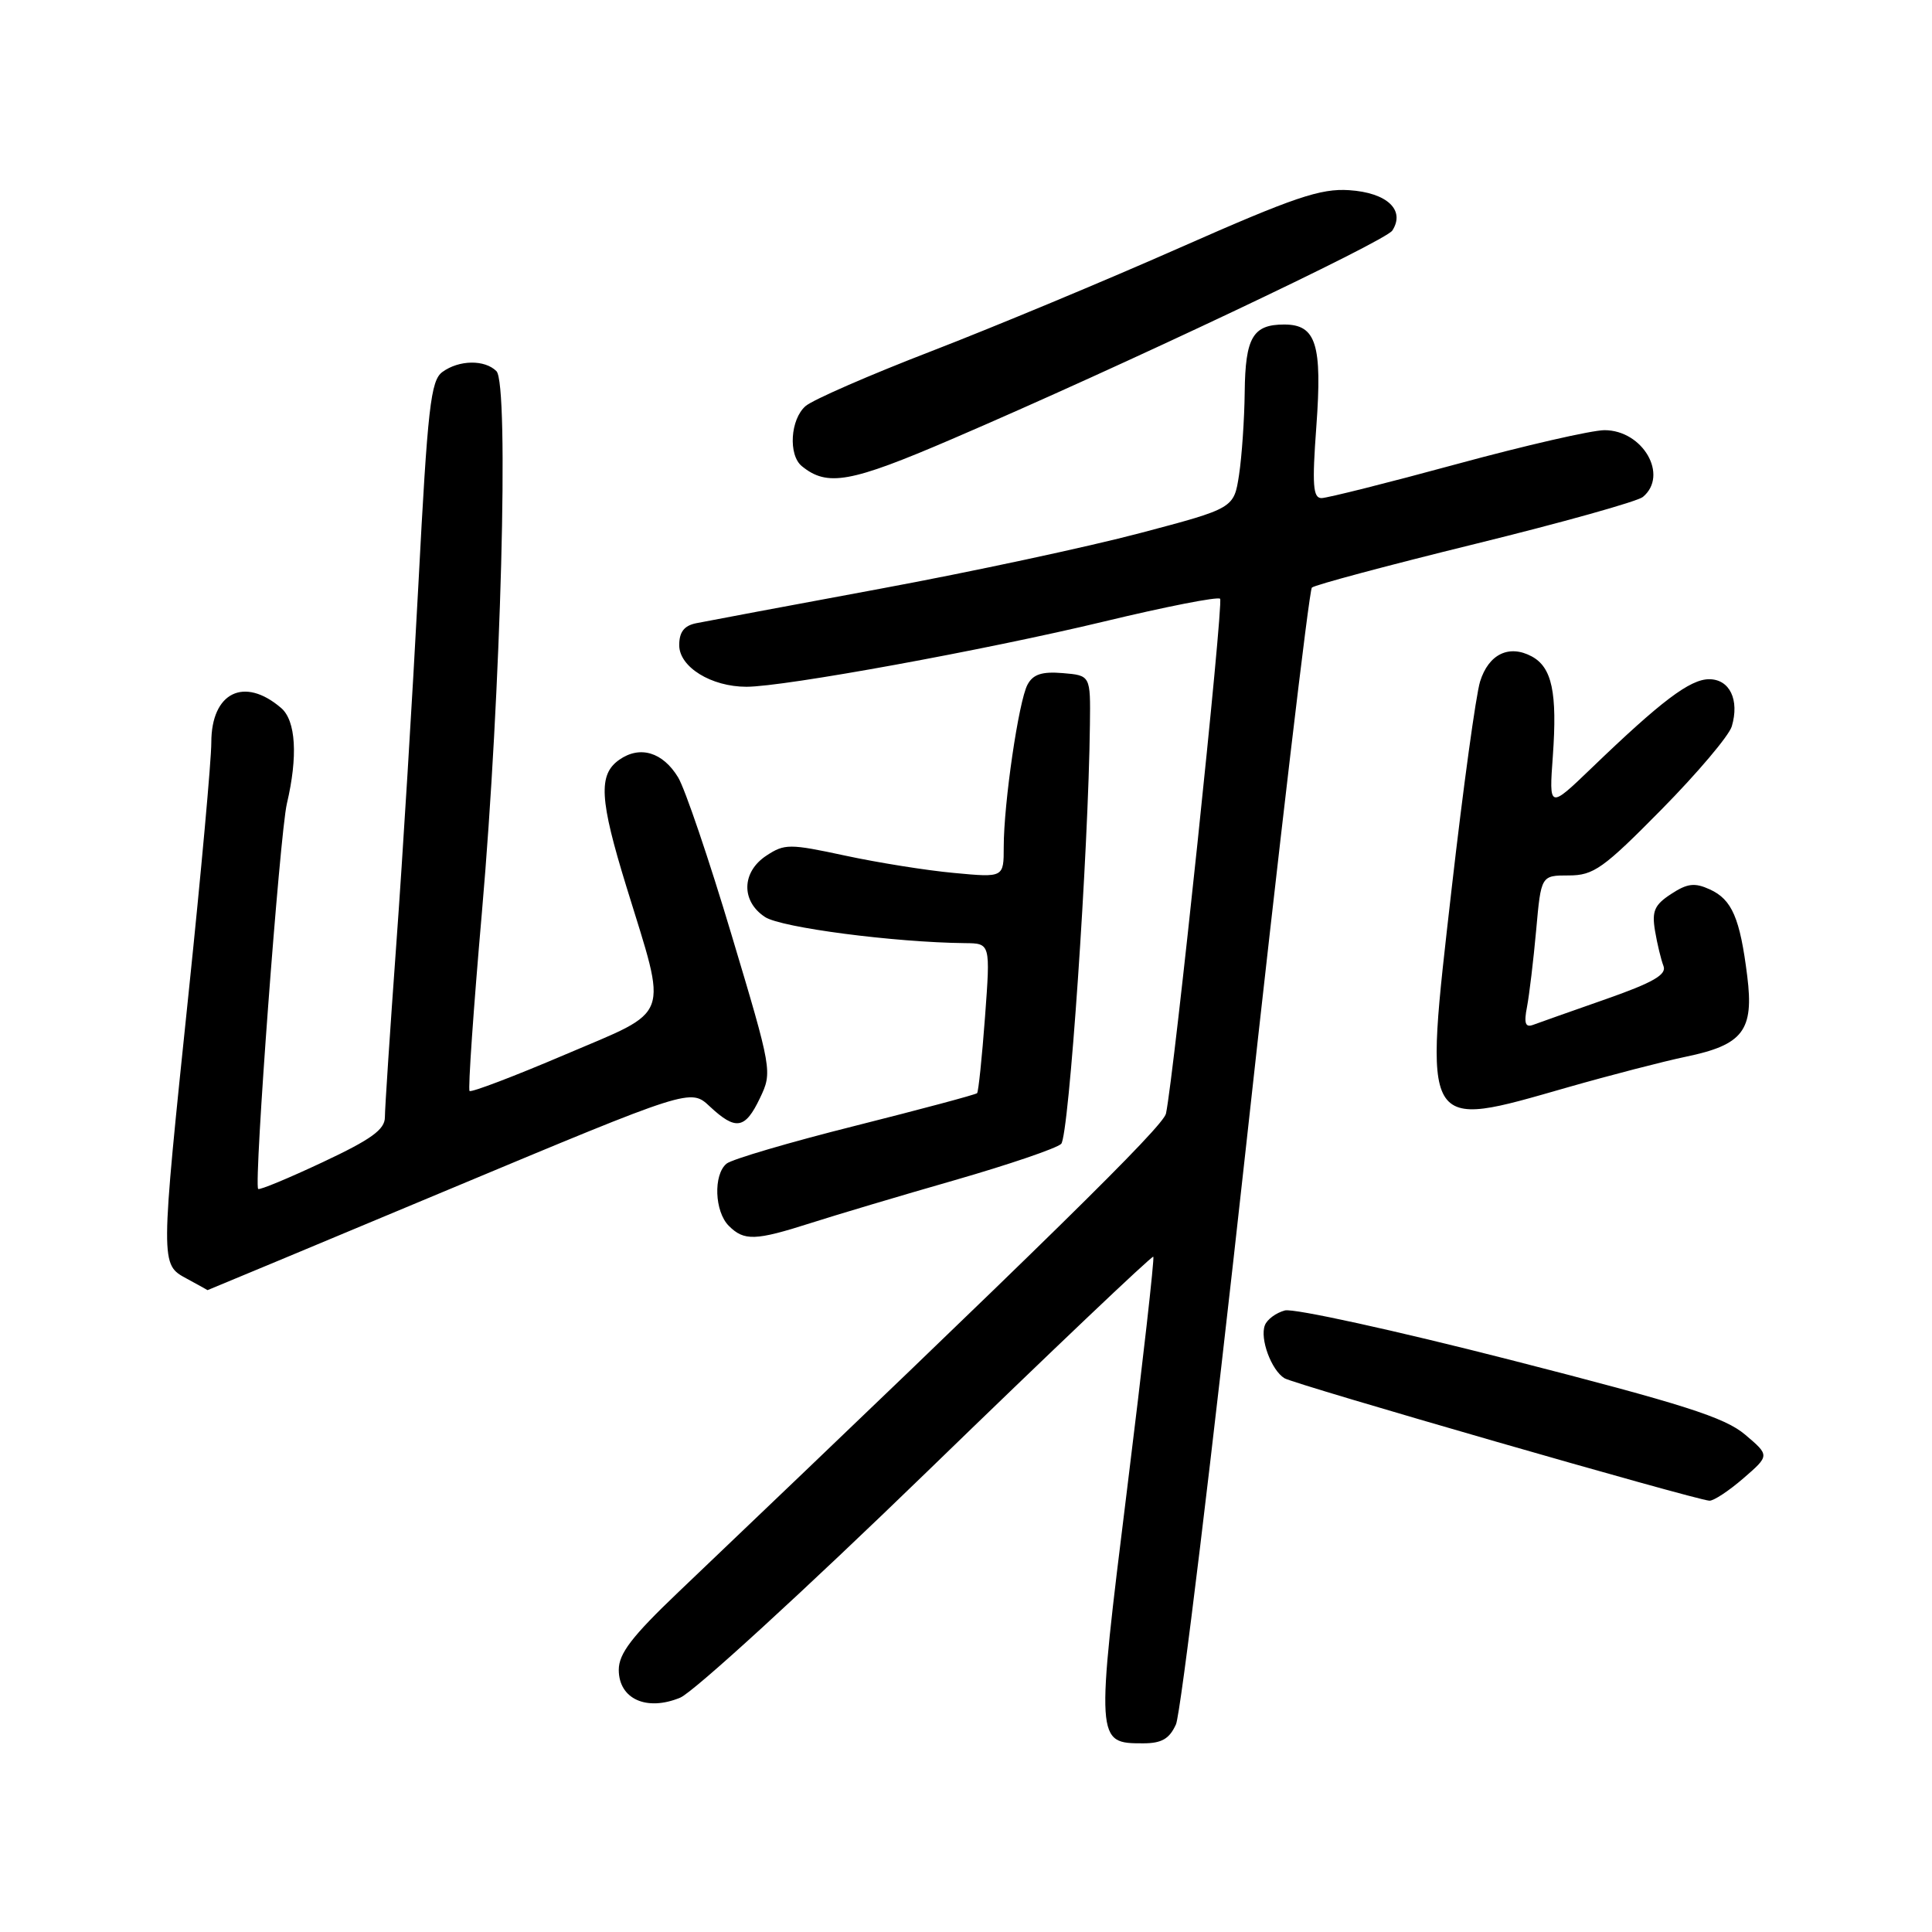 <?xml version="1.0" encoding="UTF-8" standalone="no"?>
<!DOCTYPE svg PUBLIC "-//W3C//DTD SVG 1.1//EN" "http://www.w3.org/Graphics/SVG/1.1/DTD/svg11.dtd" >
<svg xmlns="http://www.w3.org/2000/svg" xmlns:xlink="http://www.w3.org/1999/xlink" version="1.1" viewBox="0 0 256 256">
 <g >
 <path fill="currentColor"
d=" M 155.82 228.49 C 156.45 227.11 160.61 192.80 165.07 152.24 C 169.52 111.68 173.47 78.21 173.83 77.86 C 174.20 77.51 183.92 74.91 195.44 72.08 C 206.95 69.25 216.96 66.45 217.69 65.85 C 221.14 62.98 217.69 57.00 212.60 57.00 C 210.89 57.01 202.07 59.03 193.00 61.50 C 183.93 63.97 175.88 65.99 175.11 66.00 C 173.98 66.00 173.85 64.27 174.42 56.54 C 175.22 45.62 174.40 43.00 170.16 43.00 C 166.01 43.00 165.01 44.72 164.93 51.95 C 164.89 55.55 164.55 60.49 164.18 62.92 C 163.50 67.35 163.50 67.35 151.09 70.63 C 144.27 72.44 128.75 75.77 116.59 78.02 C 104.44 80.27 93.49 82.33 92.25 82.58 C 90.65 82.90 90.00 83.75 90.00 85.49 C 90.00 88.38 94.24 91.00 98.91 91.00 C 103.92 91.00 130.58 86.13 146.31 82.35 C 154.45 80.39 161.37 79.03 161.67 79.34 C 162.16 79.83 155.58 142.41 154.50 147.55 C 154.13 149.28 138.68 164.44 89.85 211.00 C 83.72 216.85 81.99 219.11 81.99 221.27 C 82.00 225.13 85.68 226.79 90.13 224.95 C 91.90 224.21 106.66 210.70 122.93 194.92 C 139.19 179.14 152.64 166.36 152.82 166.52 C 152.99 166.67 151.43 180.52 149.35 197.29 C 145.19 230.89 145.20 231.00 151.46 231.00 C 153.93 231.00 154.95 230.41 155.82 228.49 Z  M 231.00 195.89 C 234.50 192.86 234.50 192.86 231.23 190.09 C 228.53 187.81 223.09 186.07 200.17 180.20 C 184.89 176.29 171.43 173.34 170.26 173.64 C 169.09 173.95 167.89 174.83 167.60 175.61 C 166.92 177.38 168.45 181.54 170.19 182.62 C 171.48 183.42 224.56 198.72 226.50 198.85 C 227.05 198.89 229.07 197.56 231.00 195.89 Z  M 59.50 157.60 C 91.50 144.22 91.50 144.22 94.05 146.61 C 97.50 149.83 98.73 149.63 100.70 145.50 C 102.35 142.04 102.31 141.81 96.93 123.86 C 93.95 113.88 90.76 104.49 89.85 103.00 C 87.82 99.66 84.80 98.75 82.06 100.67 C 79.25 102.64 79.43 105.91 83.02 117.55 C 88.49 135.32 89.09 133.68 74.90 139.73 C 68.15 142.61 62.45 144.78 62.22 144.56 C 62.00 144.34 62.74 133.66 63.86 120.83 C 66.39 91.84 67.48 50.88 65.78 49.18 C 64.23 47.63 60.82 47.68 58.62 49.29 C 57.07 50.42 56.67 53.93 55.44 77.44 C 54.66 92.21 53.35 113.67 52.51 125.13 C 51.68 136.59 51.00 146.90 51.00 148.04 C 51.00 149.67 49.20 150.97 42.77 153.99 C 38.24 156.12 34.39 157.72 34.21 157.54 C 33.61 156.94 37.07 110.52 38.01 106.50 C 39.49 100.21 39.21 95.49 37.25 93.81 C 32.35 89.60 28.00 91.75 28.00 98.38 C 28.00 100.73 26.65 115.63 25.00 131.50 C 21.23 167.75 21.23 167.52 24.75 169.43 C 26.26 170.25 27.50 170.94 27.50 170.95 C 27.50 170.97 41.90 164.96 59.50 157.60 Z  M 107.43 162.06 C 110.77 160.99 119.35 158.43 126.50 156.38 C 133.65 154.32 140.00 152.16 140.61 151.57 C 141.64 150.59 144.23 112.81 144.42 96.00 C 144.50 89.50 144.50 89.50 140.82 89.19 C 138.06 88.96 136.88 89.35 136.15 90.72 C 134.98 92.90 133.00 106.44 133.00 112.22 C 133.00 116.29 133.00 116.29 126.41 115.67 C 122.78 115.34 116.29 114.30 111.97 113.37 C 104.62 111.79 103.96 111.79 101.56 113.37 C 98.26 115.53 98.17 119.41 101.37 121.51 C 103.52 122.92 118.50 124.87 127.87 124.97 C 131.24 125.00 131.24 125.00 130.52 134.75 C 130.12 140.11 129.65 144.66 129.47 144.85 C 129.29 145.04 122.03 146.98 113.34 149.17 C 104.65 151.35 96.97 153.61 96.27 154.19 C 94.50 155.66 94.68 160.54 96.57 162.43 C 98.60 164.46 100.08 164.41 107.43 162.06 Z  M 207.75 144.07 C 213.39 142.46 220.42 140.64 223.39 140.02 C 230.97 138.45 232.42 136.54 231.52 129.35 C 230.56 121.65 229.50 119.19 226.56 117.85 C 224.55 116.93 223.58 117.05 221.43 118.46 C 219.22 119.90 218.86 120.73 219.30 123.35 C 219.59 125.08 220.10 127.17 220.42 128.00 C 220.87 129.14 219.06 130.19 212.76 132.40 C 208.22 133.99 203.89 135.52 203.14 135.80 C 202.11 136.18 201.91 135.58 202.34 133.40 C 202.64 131.81 203.19 127.24 203.55 123.25 C 204.20 116.00 204.20 116.00 207.87 116.00 C 211.16 116.00 212.44 115.09 220.17 107.25 C 224.91 102.44 229.10 97.49 229.47 96.25 C 230.51 92.74 229.20 90.00 226.47 90.00 C 223.94 90.00 220.12 92.88 210.88 101.78 C 205.25 107.19 205.25 107.19 205.76 100.17 C 206.36 91.75 205.65 88.42 202.95 86.97 C 199.95 85.37 197.25 86.68 196.12 90.30 C 195.57 92.06 193.88 104.38 192.36 117.67 C 188.65 150.28 188.28 149.64 207.75 144.07 Z  M 126.14 58.18 C 148.52 48.57 183.58 31.97 184.49 30.55 C 186.24 27.83 183.79 25.53 178.78 25.20 C 174.97 24.95 171.51 26.12 156.38 32.80 C 146.55 37.15 131.75 43.31 123.50 46.50 C 115.25 49.68 107.71 52.97 106.75 53.80 C 104.72 55.55 104.43 60.29 106.25 61.77 C 109.63 64.52 112.67 63.97 126.14 58.18 Z "/>
</g>
</svg>